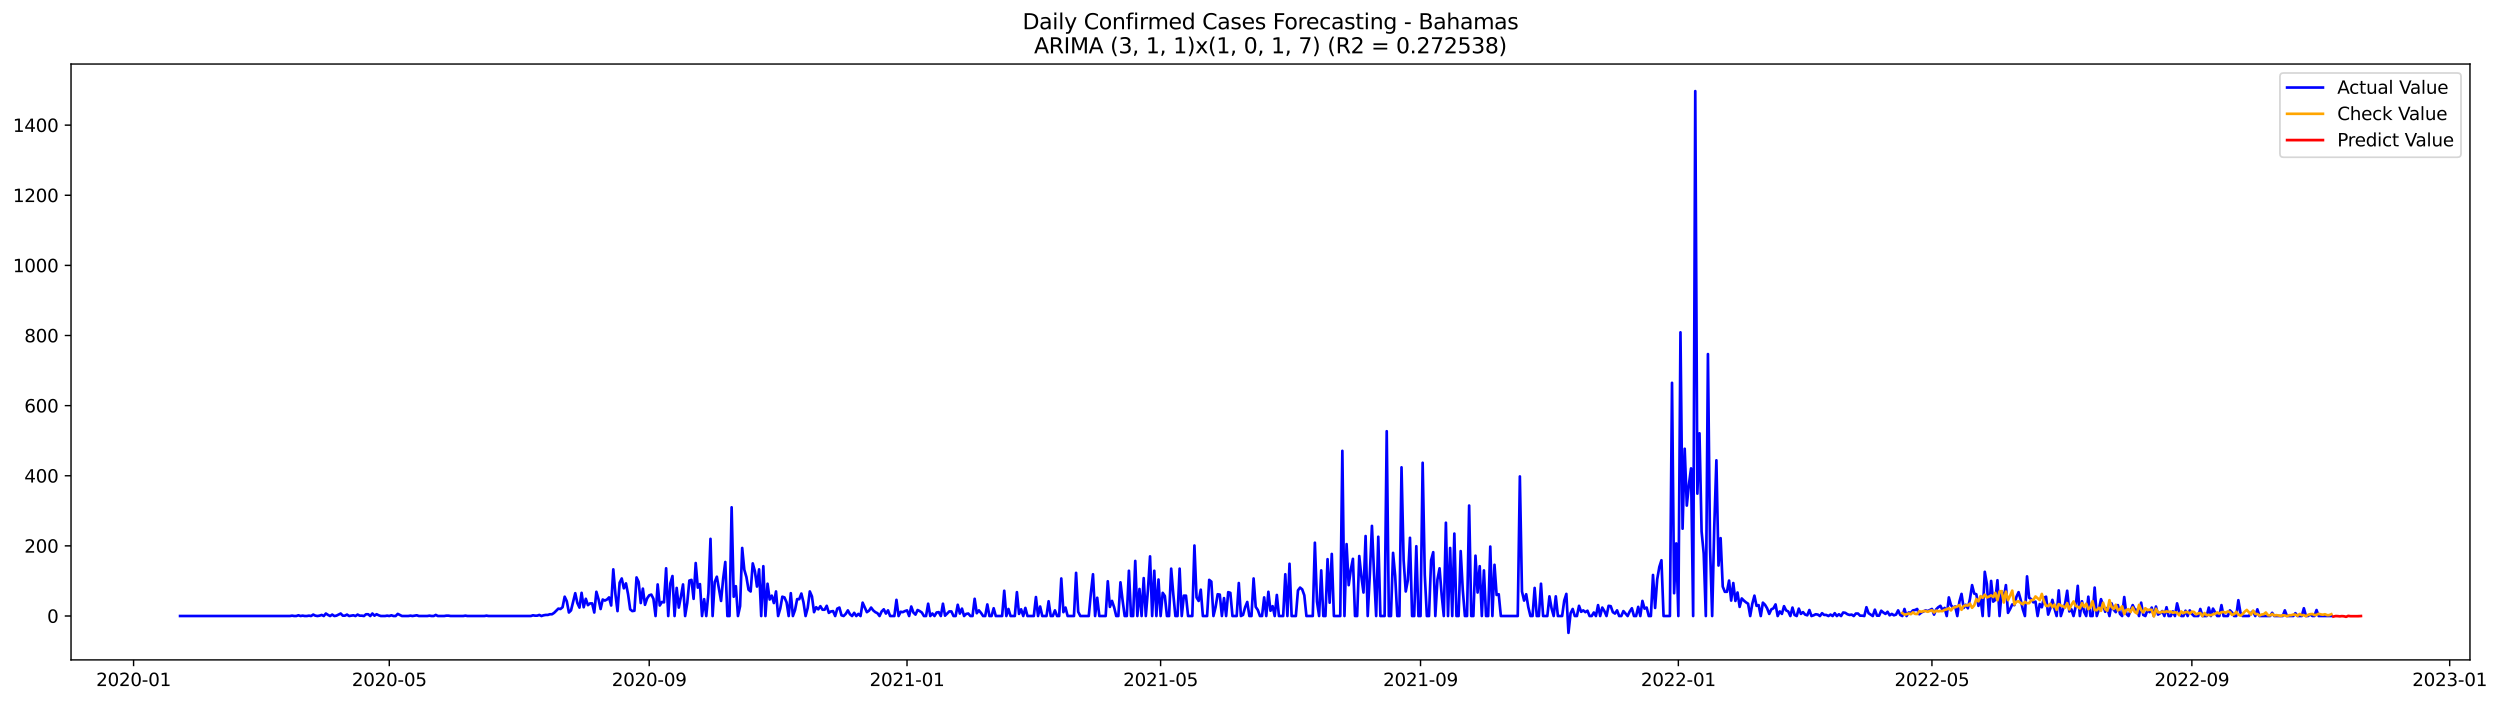 <?xml version="1.0" encoding="utf-8" standalone="no"?>
<!DOCTYPE svg PUBLIC "-//W3C//DTD SVG 1.1//EN"
  "http://www.w3.org/Graphics/SVG/1.1/DTD/svg11.dtd">
<svg xmlns:xlink="http://www.w3.org/1999/xlink" width="1395.616pt" height="392.274pt" viewBox="0 0 1395.616 392.274" xmlns="http://www.w3.org/2000/svg" version="1.1">
 <defs>
  <style type="text/css">*{stroke-linejoin: round; stroke-linecap: butt}</style>
 </defs>
 <g id="figure_1">
  <g id="patch_1">
   <path d="M 0 392.274 
L 1395.616 392.274 
L 1395.616 0 
L 0 0 
z
" style="fill: #ffffff"/>
  </g>
  <g id="axes_1">
   <g id="patch_2">
    <path d="M 39.65 368.396 
L 1378.85 368.396 
L 1378.85 35.755 
L 39.65 35.755 
z
" style="fill: #ffffff"/>
   </g>
   <g id="matplotlib.axis_1">
    <g id="xtick_1">
     <g id="line2d_1">
      <defs>
       <path id="m3cc4a18b80" d="M 0 0 
L 0 3.5 
" style="stroke: #000000; stroke-width: 0.8"/>
      </defs>
      <g>
       <use xlink:href="#m3cc4a18b80" x="74.569" y="368.396" style="stroke: #000000; stroke-width: 0.8"/>
      </g>
     </g>
     <g id="text_1">
      <!-- 2020-01 -->
      <g transform="translate(53.678 382.994)scale(0.1 -0.1)">
       <defs>
        <path id="DejaVuSans-32" d="M 1228 531 
L 3431 531 
L 3431 0 
L 469 0 
L 469 531 
Q 828 903 1448 1529 
Q 2069 2156 2228 2338 
Q 2531 2678 2651 2914 
Q 2772 3150 2772 3378 
Q 2772 3750 2511 3984 
Q 2250 4219 1831 4219 
Q 1534 4219 1204 4116 
Q 875 4013 500 3803 
L 500 4441 
Q 881 4594 1212 4672 
Q 1544 4750 1819 4750 
Q 2544 4750 2975 4387 
Q 3406 4025 3406 3419 
Q 3406 3131 3298 2873 
Q 3191 2616 2906 2266 
Q 2828 2175 2409 1742 
Q 1991 1309 1228 531 
z
" transform="scale(0.016)"/>
        <path id="DejaVuSans-30" d="M 2034 4250 
Q 1547 4250 1301 3770 
Q 1056 3291 1056 2328 
Q 1056 1369 1301 889 
Q 1547 409 2034 409 
Q 2525 409 2770 889 
Q 3016 1369 3016 2328 
Q 3016 3291 2770 3770 
Q 2525 4250 2034 4250 
z
M 2034 4750 
Q 2819 4750 3233 4129 
Q 3647 3509 3647 2328 
Q 3647 1150 3233 529 
Q 2819 -91 2034 -91 
Q 1250 -91 836 529 
Q 422 1150 422 2328 
Q 422 3509 836 4129 
Q 1250 4750 2034 4750 
z
" transform="scale(0.016)"/>
        <path id="DejaVuSans-2d" d="M 313 2009 
L 1997 2009 
L 1997 1497 
L 313 1497 
L 313 2009 
z
" transform="scale(0.016)"/>
        <path id="DejaVuSans-31" d="M 794 531 
L 1825 531 
L 1825 4091 
L 703 3866 
L 703 4441 
L 1819 4666 
L 2450 4666 
L 2450 531 
L 3481 531 
L 3481 0 
L 794 0 
L 794 531 
z
" transform="scale(0.016)"/>
       </defs>
       <use xlink:href="#DejaVuSans-32"/>
       <use xlink:href="#DejaVuSans-30" x="63.623"/>
       <use xlink:href="#DejaVuSans-32" x="127.246"/>
       <use xlink:href="#DejaVuSans-30" x="190.869"/>
       <use xlink:href="#DejaVuSans-2d" x="254.492"/>
       <use xlink:href="#DejaVuSans-30" x="290.576"/>
       <use xlink:href="#DejaVuSans-31" x="354.199"/>
      </g>
     </g>
    </g>
    <g id="xtick_2">
     <g id="line2d_2">
      <g>
       <use xlink:href="#m3cc4a18b80" x="217.313" y="368.396" style="stroke: #000000; stroke-width: 0.8"/>
      </g>
     </g>
     <g id="text_2">
      <!-- 2020-05 -->
      <g transform="translate(196.422 382.994)scale(0.1 -0.1)">
       <defs>
        <path id="DejaVuSans-35" d="M 691 4666 
L 3169 4666 
L 3169 4134 
L 1269 4134 
L 1269 2991 
Q 1406 3038 1543 3061 
Q 1681 3084 1819 3084 
Q 2600 3084 3056 2656 
Q 3513 2228 3513 1497 
Q 3513 744 3044 326 
Q 2575 -91 1722 -91 
Q 1428 -91 1123 -41 
Q 819 9 494 109 
L 494 744 
Q 775 591 1075 516 
Q 1375 441 1709 441 
Q 2250 441 2565 725 
Q 2881 1009 2881 1497 
Q 2881 1984 2565 2268 
Q 2250 2553 1709 2553 
Q 1456 2553 1204 2497 
Q 953 2441 691 2322 
L 691 4666 
z
" transform="scale(0.016)"/>
       </defs>
       <use xlink:href="#DejaVuSans-32"/>
       <use xlink:href="#DejaVuSans-30" x="63.623"/>
       <use xlink:href="#DejaVuSans-32" x="127.246"/>
       <use xlink:href="#DejaVuSans-30" x="190.869"/>
       <use xlink:href="#DejaVuSans-2d" x="254.492"/>
       <use xlink:href="#DejaVuSans-30" x="290.576"/>
       <use xlink:href="#DejaVuSans-35" x="354.199"/>
      </g>
     </g>
    </g>
    <g id="xtick_3">
     <g id="line2d_3">
      <g>
       <use xlink:href="#m3cc4a18b80" x="362.417" y="368.396" style="stroke: #000000; stroke-width: 0.8"/>
      </g>
     </g>
     <g id="text_3">
      <!-- 2020-09 -->
      <g transform="translate(341.526 382.994)scale(0.1 -0.1)">
       <defs>
        <path id="DejaVuSans-39" d="M 703 97 
L 703 672 
Q 941 559 1184 500 
Q 1428 441 1663 441 
Q 2288 441 2617 861 
Q 2947 1281 2994 2138 
Q 2813 1869 2534 1725 
Q 2256 1581 1919 1581 
Q 1219 1581 811 2004 
Q 403 2428 403 3163 
Q 403 3881 828 4315 
Q 1253 4750 1959 4750 
Q 2769 4750 3195 4129 
Q 3622 3509 3622 2328 
Q 3622 1225 3098 567 
Q 2575 -91 1691 -91 
Q 1453 -91 1209 -44 
Q 966 3 703 97 
z
M 1959 2075 
Q 2384 2075 2632 2365 
Q 2881 2656 2881 3163 
Q 2881 3666 2632 3958 
Q 2384 4250 1959 4250 
Q 1534 4250 1286 3958 
Q 1038 3666 1038 3163 
Q 1038 2656 1286 2365 
Q 1534 2075 1959 2075 
z
" transform="scale(0.016)"/>
       </defs>
       <use xlink:href="#DejaVuSans-32"/>
       <use xlink:href="#DejaVuSans-30" x="63.623"/>
       <use xlink:href="#DejaVuSans-32" x="127.246"/>
       <use xlink:href="#DejaVuSans-30" x="190.869"/>
       <use xlink:href="#DejaVuSans-2d" x="254.492"/>
       <use xlink:href="#DejaVuSans-30" x="290.576"/>
       <use xlink:href="#DejaVuSans-39" x="354.199"/>
      </g>
     </g>
    </g>
    <g id="xtick_4">
     <g id="line2d_4">
      <g>
       <use xlink:href="#m3cc4a18b80" x="506.341" y="368.396" style="stroke: #000000; stroke-width: 0.8"/>
      </g>
     </g>
     <g id="text_4">
      <!-- 2021-01 -->
      <g transform="translate(485.45 382.994)scale(0.1 -0.1)">
       <use xlink:href="#DejaVuSans-32"/>
       <use xlink:href="#DejaVuSans-30" x="63.623"/>
       <use xlink:href="#DejaVuSans-32" x="127.246"/>
       <use xlink:href="#DejaVuSans-31" x="190.869"/>
       <use xlink:href="#DejaVuSans-2d" x="254.492"/>
       <use xlink:href="#DejaVuSans-30" x="290.576"/>
       <use xlink:href="#DejaVuSans-31" x="354.199"/>
      </g>
     </g>
    </g>
    <g id="xtick_5">
     <g id="line2d_5">
      <g>
       <use xlink:href="#m3cc4a18b80" x="647.905" y="368.396" style="stroke: #000000; stroke-width: 0.8"/>
      </g>
     </g>
     <g id="text_5">
      <!-- 2021-05 -->
      <g transform="translate(627.014 382.994)scale(0.1 -0.1)">
       <use xlink:href="#DejaVuSans-32"/>
       <use xlink:href="#DejaVuSans-30" x="63.623"/>
       <use xlink:href="#DejaVuSans-32" x="127.246"/>
       <use xlink:href="#DejaVuSans-31" x="190.869"/>
       <use xlink:href="#DejaVuSans-2d" x="254.492"/>
       <use xlink:href="#DejaVuSans-30" x="290.576"/>
       <use xlink:href="#DejaVuSans-35" x="354.199"/>
      </g>
     </g>
    </g>
    <g id="xtick_6">
     <g id="line2d_6">
      <g>
       <use xlink:href="#m3cc4a18b80" x="793.009" y="368.396" style="stroke: #000000; stroke-width: 0.8"/>
      </g>
     </g>
     <g id="text_6">
      <!-- 2021-09 -->
      <g transform="translate(772.118 382.994)scale(0.1 -0.1)">
       <use xlink:href="#DejaVuSans-32"/>
       <use xlink:href="#DejaVuSans-30" x="63.623"/>
       <use xlink:href="#DejaVuSans-32" x="127.246"/>
       <use xlink:href="#DejaVuSans-31" x="190.869"/>
       <use xlink:href="#DejaVuSans-2d" x="254.492"/>
       <use xlink:href="#DejaVuSans-30" x="290.576"/>
       <use xlink:href="#DejaVuSans-39" x="354.199"/>
      </g>
     </g>
    </g>
    <g id="xtick_7">
     <g id="line2d_7">
      <g>
       <use xlink:href="#m3cc4a18b80" x="936.933" y="368.396" style="stroke: #000000; stroke-width: 0.8"/>
      </g>
     </g>
     <g id="text_7">
      <!-- 2022-01 -->
      <g transform="translate(916.041 382.994)scale(0.1 -0.1)">
       <use xlink:href="#DejaVuSans-32"/>
       <use xlink:href="#DejaVuSans-30" x="63.623"/>
       <use xlink:href="#DejaVuSans-32" x="127.246"/>
       <use xlink:href="#DejaVuSans-32" x="190.869"/>
       <use xlink:href="#DejaVuSans-2d" x="254.492"/>
       <use xlink:href="#DejaVuSans-30" x="290.576"/>
       <use xlink:href="#DejaVuSans-31" x="354.199"/>
      </g>
     </g>
    </g>
    <g id="xtick_8">
     <g id="line2d_8">
      <g>
       <use xlink:href="#m3cc4a18b80" x="1078.497" y="368.396" style="stroke: #000000; stroke-width: 0.8"/>
      </g>
     </g>
     <g id="text_8">
      <!-- 2022-05 -->
      <g transform="translate(1057.606 382.994)scale(0.1 -0.1)">
       <use xlink:href="#DejaVuSans-32"/>
       <use xlink:href="#DejaVuSans-30" x="63.623"/>
       <use xlink:href="#DejaVuSans-32" x="127.246"/>
       <use xlink:href="#DejaVuSans-32" x="190.869"/>
       <use xlink:href="#DejaVuSans-2d" x="254.492"/>
       <use xlink:href="#DejaVuSans-30" x="290.576"/>
       <use xlink:href="#DejaVuSans-35" x="354.199"/>
      </g>
     </g>
    </g>
    <g id="xtick_9">
     <g id="line2d_9">
      <g>
       <use xlink:href="#m3cc4a18b80" x="1223.601" y="368.396" style="stroke: #000000; stroke-width: 0.8"/>
      </g>
     </g>
     <g id="text_9">
      <!-- 2022-09 -->
      <g transform="translate(1202.71 382.994)scale(0.1 -0.1)">
       <use xlink:href="#DejaVuSans-32"/>
       <use xlink:href="#DejaVuSans-30" x="63.623"/>
       <use xlink:href="#DejaVuSans-32" x="127.246"/>
       <use xlink:href="#DejaVuSans-32" x="190.869"/>
       <use xlink:href="#DejaVuSans-2d" x="254.492"/>
       <use xlink:href="#DejaVuSans-30" x="290.576"/>
       <use xlink:href="#DejaVuSans-39" x="354.199"/>
      </g>
     </g>
    </g>
    <g id="xtick_10">
     <g id="line2d_10">
      <g>
       <use xlink:href="#m3cc4a18b80" x="1367.525" y="368.396" style="stroke: #000000; stroke-width: 0.8"/>
      </g>
     </g>
     <g id="text_10">
      <!-- 2023-01 -->
      <g transform="translate(1346.633 382.994)scale(0.1 -0.1)">
       <defs>
        <path id="DejaVuSans-33" d="M 2597 2516 
Q 3050 2419 3304 2112 
Q 3559 1806 3559 1356 
Q 3559 666 3084 287 
Q 2609 -91 1734 -91 
Q 1441 -91 1130 -33 
Q 819 25 488 141 
L 488 750 
Q 750 597 1062 519 
Q 1375 441 1716 441 
Q 2309 441 2620 675 
Q 2931 909 2931 1356 
Q 2931 1769 2642 2001 
Q 2353 2234 1838 2234 
L 1294 2234 
L 1294 2753 
L 1863 2753 
Q 2328 2753 2575 2939 
Q 2822 3125 2822 3475 
Q 2822 3834 2567 4026 
Q 2313 4219 1838 4219 
Q 1578 4219 1281 4162 
Q 984 4106 628 3988 
L 628 4550 
Q 988 4650 1302 4700 
Q 1616 4750 1894 4750 
Q 2613 4750 3031 4423 
Q 3450 4097 3450 3541 
Q 3450 3153 3228 2886 
Q 3006 2619 2597 2516 
z
" transform="scale(0.016)"/>
       </defs>
       <use xlink:href="#DejaVuSans-32"/>
       <use xlink:href="#DejaVuSans-30" x="63.623"/>
       <use xlink:href="#DejaVuSans-32" x="127.246"/>
       <use xlink:href="#DejaVuSans-33" x="190.869"/>
       <use xlink:href="#DejaVuSans-2d" x="254.492"/>
       <use xlink:href="#DejaVuSans-30" x="290.576"/>
       <use xlink:href="#DejaVuSans-31" x="354.199"/>
      </g>
     </g>
    </g>
   </g>
   <g id="matplotlib.axis_2">
    <g id="ytick_1">
     <g id="line2d_11">
      <defs>
       <path id="mef0e8f90e6" d="M 0 0 
L -3.5 0 
" style="stroke: #000000; stroke-width: 0.8"/>
      </defs>
      <g>
       <use xlink:href="#mef0e8f90e6" x="39.65" y="343.881" style="stroke: #000000; stroke-width: 0.8"/>
      </g>
     </g>
     <g id="text_11">
      <!-- 0 -->
      <g transform="translate(26.288 347.68)scale(0.1 -0.1)">
       <use xlink:href="#DejaVuSans-30"/>
      </g>
     </g>
    </g>
    <g id="ytick_2">
     <g id="line2d_12">
      <g>
       <use xlink:href="#mef0e8f90e6" x="39.65" y="304.735" style="stroke: #000000; stroke-width: 0.8"/>
      </g>
     </g>
     <g id="text_12">
      <!-- 200 -->
      <g transform="translate(13.562 308.534)scale(0.1 -0.1)">
       <use xlink:href="#DejaVuSans-32"/>
       <use xlink:href="#DejaVuSans-30" x="63.623"/>
       <use xlink:href="#DejaVuSans-30" x="127.246"/>
      </g>
     </g>
    </g>
    <g id="ytick_3">
     <g id="line2d_13">
      <g>
       <use xlink:href="#mef0e8f90e6" x="39.65" y="265.589" style="stroke: #000000; stroke-width: 0.8"/>
      </g>
     </g>
     <g id="text_13">
      <!-- 400 -->
      <g transform="translate(13.562 269.389)scale(0.1 -0.1)">
       <defs>
        <path id="DejaVuSans-34" d="M 2419 4116 
L 825 1625 
L 2419 1625 
L 2419 4116 
z
M 2253 4666 
L 3047 4666 
L 3047 1625 
L 3713 1625 
L 3713 1100 
L 3047 1100 
L 3047 0 
L 2419 0 
L 2419 1100 
L 313 1100 
L 313 1709 
L 2253 4666 
z
" transform="scale(0.016)"/>
       </defs>
       <use xlink:href="#DejaVuSans-34"/>
       <use xlink:href="#DejaVuSans-30" x="63.623"/>
       <use xlink:href="#DejaVuSans-30" x="127.246"/>
      </g>
     </g>
    </g>
    <g id="ytick_4">
     <g id="line2d_14">
      <g>
       <use xlink:href="#mef0e8f90e6" x="39.65" y="226.444" style="stroke: #000000; stroke-width: 0.8"/>
      </g>
     </g>
     <g id="text_14">
      <!-- 600 -->
      <g transform="translate(13.562 230.243)scale(0.1 -0.1)">
       <defs>
        <path id="DejaVuSans-36" d="M 2113 2584 
Q 1688 2584 1439 2293 
Q 1191 2003 1191 1497 
Q 1191 994 1439 701 
Q 1688 409 2113 409 
Q 2538 409 2786 701 
Q 3034 994 3034 1497 
Q 3034 2003 2786 2293 
Q 2538 2584 2113 2584 
z
M 3366 4563 
L 3366 3988 
Q 3128 4100 2886 4159 
Q 2644 4219 2406 4219 
Q 1781 4219 1451 3797 
Q 1122 3375 1075 2522 
Q 1259 2794 1537 2939 
Q 1816 3084 2150 3084 
Q 2853 3084 3261 2657 
Q 3669 2231 3669 1497 
Q 3669 778 3244 343 
Q 2819 -91 2113 -91 
Q 1303 -91 875 529 
Q 447 1150 447 2328 
Q 447 3434 972 4092 
Q 1497 4750 2381 4750 
Q 2619 4750 2861 4703 
Q 3103 4656 3366 4563 
z
" transform="scale(0.016)"/>
       </defs>
       <use xlink:href="#DejaVuSans-36"/>
       <use xlink:href="#DejaVuSans-30" x="63.623"/>
       <use xlink:href="#DejaVuSans-30" x="127.246"/>
      </g>
     </g>
    </g>
    <g id="ytick_5">
     <g id="line2d_15">
      <g>
       <use xlink:href="#mef0e8f90e6" x="39.65" y="187.298" style="stroke: #000000; stroke-width: 0.8"/>
      </g>
     </g>
     <g id="text_15">
      <!-- 800 -->
      <g transform="translate(13.562 191.097)scale(0.1 -0.1)">
       <defs>
        <path id="DejaVuSans-38" d="M 2034 2216 
Q 1584 2216 1326 1975 
Q 1069 1734 1069 1313 
Q 1069 891 1326 650 
Q 1584 409 2034 409 
Q 2484 409 2743 651 
Q 3003 894 3003 1313 
Q 3003 1734 2745 1975 
Q 2488 2216 2034 2216 
z
M 1403 2484 
Q 997 2584 770 2862 
Q 544 3141 544 3541 
Q 544 4100 942 4425 
Q 1341 4750 2034 4750 
Q 2731 4750 3128 4425 
Q 3525 4100 3525 3541 
Q 3525 3141 3298 2862 
Q 3072 2584 2669 2484 
Q 3125 2378 3379 2068 
Q 3634 1759 3634 1313 
Q 3634 634 3220 271 
Q 2806 -91 2034 -91 
Q 1263 -91 848 271 
Q 434 634 434 1313 
Q 434 1759 690 2068 
Q 947 2378 1403 2484 
z
M 1172 3481 
Q 1172 3119 1398 2916 
Q 1625 2713 2034 2713 
Q 2441 2713 2670 2916 
Q 2900 3119 2900 3481 
Q 2900 3844 2670 4047 
Q 2441 4250 2034 4250 
Q 1625 4250 1398 4047 
Q 1172 3844 1172 3481 
z
" transform="scale(0.016)"/>
       </defs>
       <use xlink:href="#DejaVuSans-38"/>
       <use xlink:href="#DejaVuSans-30" x="63.623"/>
       <use xlink:href="#DejaVuSans-30" x="127.246"/>
      </g>
     </g>
    </g>
    <g id="ytick_6">
     <g id="line2d_16">
      <g>
       <use xlink:href="#mef0e8f90e6" x="39.65" y="148.152" style="stroke: #000000; stroke-width: 0.8"/>
      </g>
     </g>
     <g id="text_16">
      <!-- 1000 -->
      <g transform="translate(7.2 151.952)scale(0.1 -0.1)">
       <use xlink:href="#DejaVuSans-31"/>
       <use xlink:href="#DejaVuSans-30" x="63.623"/>
       <use xlink:href="#DejaVuSans-30" x="127.246"/>
       <use xlink:href="#DejaVuSans-30" x="190.869"/>
      </g>
     </g>
    </g>
    <g id="ytick_7">
     <g id="line2d_17">
      <g>
       <use xlink:href="#mef0e8f90e6" x="39.65" y="109.007" style="stroke: #000000; stroke-width: 0.8"/>
      </g>
     </g>
     <g id="text_17">
      <!-- 1200 -->
      <g transform="translate(7.2 112.806)scale(0.1 -0.1)">
       <use xlink:href="#DejaVuSans-31"/>
       <use xlink:href="#DejaVuSans-32" x="63.623"/>
       <use xlink:href="#DejaVuSans-30" x="127.246"/>
       <use xlink:href="#DejaVuSans-30" x="190.869"/>
      </g>
     </g>
    </g>
    <g id="ytick_8">
     <g id="line2d_18">
      <g>
       <use xlink:href="#mef0e8f90e6" x="39.65" y="69.861" style="stroke: #000000; stroke-width: 0.8"/>
      </g>
     </g>
     <g id="text_18">
      <!-- 1400 -->
      <g transform="translate(7.2 73.66)scale(0.1 -0.1)">
       <use xlink:href="#DejaVuSans-31"/>
       <use xlink:href="#DejaVuSans-34" x="63.623"/>
       <use xlink:href="#DejaVuSans-30" x="127.246"/>
       <use xlink:href="#DejaVuSans-30" x="190.869"/>
      </g>
     </g>
    </g>
   </g>
   <g id="line2d_19">
    <path d="M 100.523 343.881 
L 161.867 343.881 
L 163.047 343.685 
L 164.227 343.881 
L 165.406 343.881 
L 166.586 343.489 
L 167.766 343.881 
L 168.946 343.685 
L 170.125 343.881 
L 171.305 343.881 
L 172.485 343.685 
L 173.664 343.881 
L 174.844 343.098 
L 176.024 343.685 
L 177.203 343.881 
L 178.383 343.685 
L 179.563 343.293 
L 180.743 343.881 
L 181.922 342.51 
L 183.102 343.293 
L 184.282 343.881 
L 185.461 343.098 
L 186.641 343.881 
L 187.821 343.685 
L 190.18 342.51 
L 191.36 343.685 
L 192.54 343.685 
L 193.719 343.098 
L 194.899 343.881 
L 197.258 343.489 
L 198.438 343.881 
L 199.618 343.098 
L 200.798 343.685 
L 201.977 343.685 
L 203.157 343.881 
L 204.337 342.902 
L 205.516 342.902 
L 206.696 343.881 
L 207.876 342.51 
L 209.055 343.685 
L 210.235 342.902 
L 211.415 343.489 
L 212.595 343.881 
L 214.954 343.881 
L 216.134 343.685 
L 217.313 343.881 
L 218.493 343.489 
L 219.673 343.881 
L 220.853 343.881 
L 222.032 342.706 
L 224.392 343.881 
L 227.931 343.881 
L 229.11 343.685 
L 230.29 343.881 
L 232.65 343.489 
L 233.829 343.881 
L 238.548 343.881 
L 239.728 343.685 
L 240.908 343.881 
L 242.087 343.881 
L 243.267 343.293 
L 244.447 343.881 
L 247.986 343.881 
L 249.165 343.685 
L 250.345 343.685 
L 251.525 343.881 
L 258.603 343.881 
L 259.783 343.685 
L 260.962 343.881 
L 270.4 343.881 
L 271.58 343.685 
L 272.76 343.881 
L 296.354 343.881 
L 297.533 343.489 
L 298.713 343.685 
L 299.893 343.685 
L 301.072 343.293 
L 302.252 343.881 
L 303.432 343.489 
L 304.612 343.293 
L 305.791 343.293 
L 306.971 342.902 
L 308.151 342.902 
L 309.33 342.119 
L 311.69 339.77 
L 312.869 339.966 
L 314.049 338.987 
L 315.229 333.115 
L 316.409 335.66 
L 317.588 341.923 
L 318.768 340.749 
L 321.127 331.158 
L 322.307 336.639 
L 323.487 339.183 
L 324.666 330.962 
L 325.846 338.987 
L 327.026 334.29 
L 328.206 337.813 
L 329.385 336.834 
L 330.565 336.834 
L 331.745 341.923 
L 332.924 330.375 
L 334.104 334.486 
L 335.284 339.966 
L 336.464 334.681 
L 337.643 335.269 
L 338.823 334.681 
L 340.003 333.507 
L 341.182 338.009 
L 342.362 317.849 
L 343.542 331.55 
L 344.721 341.14 
L 345.901 325.286 
L 347.081 322.938 
L 348.261 328.418 
L 349.44 325.678 
L 350.62 331.745 
L 351.8 340.162 
L 352.979 341.14 
L 354.159 340.945 
L 355.339 322.35 
L 356.518 324.895 
L 357.698 336.639 
L 358.878 328.614 
L 360.058 337.617 
L 361.237 334.094 
L 362.417 332.333 
L 363.597 331.941 
L 364.776 334.29 
L 365.956 343.881 
L 367.136 326.265 
L 368.316 338.009 
L 369.495 336.051 
L 370.675 336.247 
L 371.855 317.262 
L 373.034 343.881 
L 374.214 325.678 
L 375.394 321.568 
L 376.573 343.881 
L 377.753 328.222 
L 378.933 339.183 
L 380.113 333.115 
L 381.292 326.265 
L 382.472 343.881 
L 383.652 336.639 
L 384.831 324.112 
L 386.011 323.721 
L 387.191 334.29 
L 388.371 314.326 
L 389.55 328.027 
L 390.73 326.069 
L 391.91 343.881 
L 393.089 334.486 
L 394.269 343.881 
L 395.449 331.158 
L 396.628 300.82 
L 397.808 343.881 
L 398.988 324.895 
L 400.168 321.959 
L 402.527 335.464 
L 403.707 322.938 
L 404.886 313.738 
L 406.066 343.881 
L 407.246 343.881 
L 408.425 283.205 
L 409.605 333.115 
L 410.785 327.244 
L 411.965 343.881 
L 413.144 338.4 
L 414.324 305.909 
L 415.504 318.044 
L 416.683 322.155 
L 417.863 329.201 
L 419.043 330.18 
L 420.223 314.521 
L 421.402 318.827 
L 422.582 327.439 
L 423.762 317.849 
L 424.941 343.881 
L 426.121 316.087 
L 427.301 343.881 
L 428.48 325.874 
L 429.66 334.681 
L 430.84 332.528 
L 432.02 336.639 
L 433.199 330.18 
L 434.379 343.881 
L 435.559 339.77 
L 436.738 333.115 
L 437.918 333.507 
L 439.098 336.247 
L 440.277 343.881 
L 441.457 331.158 
L 442.637 343.881 
L 443.817 340.553 
L 444.996 334.486 
L 446.176 334.486 
L 447.356 331.354 
L 448.535 336.247 
L 449.715 343.881 
L 450.895 339.379 
L 452.075 330.18 
L 453.254 332.92 
L 454.434 341.728 
L 455.614 338.987 
L 456.793 340.162 
L 457.973 338.4 
L 459.153 340.357 
L 460.332 340.357 
L 461.512 338.204 
L 462.692 342.119 
L 463.872 341.336 
L 465.051 341.14 
L 466.231 343.881 
L 467.411 339.77 
L 468.59 339.183 
L 469.77 343.489 
L 470.95 343.881 
L 472.129 342.706 
L 473.309 340.749 
L 474.489 342.902 
L 475.669 343.881 
L 476.848 342.119 
L 478.028 343.881 
L 479.208 342.706 
L 480.387 343.881 
L 481.567 336.443 
L 483.927 341.728 
L 485.106 340.945 
L 486.286 339.183 
L 487.466 340.749 
L 488.645 341.728 
L 489.825 342.315 
L 491.005 343.881 
L 492.184 341.336 
L 493.364 340.162 
L 494.544 342.51 
L 495.724 340.749 
L 496.903 343.881 
L 499.263 343.881 
L 500.442 334.877 
L 501.622 343.881 
L 502.802 341.532 
L 503.982 341.728 
L 505.161 341.14 
L 506.341 340.749 
L 507.521 343.881 
L 508.7 338.596 
L 509.88 341.923 
L 511.06 343.098 
L 512.239 340.553 
L 513.419 341.14 
L 514.599 341.923 
L 515.779 343.881 
L 516.958 343.881 
L 518.138 337.03 
L 519.318 343.881 
L 520.497 342.51 
L 521.677 343.881 
L 522.857 341.923 
L 524.036 341.728 
L 525.216 343.881 
L 526.396 337.03 
L 527.576 343.685 
L 529.935 341.336 
L 531.115 341.336 
L 532.294 343.881 
L 533.474 343.881 
L 534.654 337.617 
L 535.834 342.51 
L 537.013 339.77 
L 538.193 343.881 
L 539.373 342.706 
L 540.552 342.51 
L 541.732 343.881 
L 542.912 343.881 
L 544.091 334.29 
L 545.271 342.315 
L 546.451 340.749 
L 547.631 342.119 
L 548.81 343.881 
L 549.99 343.881 
L 551.17 337.422 
L 552.349 343.881 
L 553.529 343.881 
L 554.709 339.575 
L 555.888 343.881 
L 559.428 343.881 
L 560.607 329.788 
L 561.787 343.881 
L 562.967 339.966 
L 564.146 343.881 
L 566.506 343.881 
L 567.686 330.571 
L 568.865 342.706 
L 570.045 340.162 
L 571.225 343.881 
L 572.404 339.379 
L 573.584 343.881 
L 577.123 343.881 
L 578.303 333.311 
L 579.483 343.881 
L 580.662 338.596 
L 581.842 343.881 
L 584.201 343.881 
L 585.381 335.66 
L 586.561 343.881 
L 587.74 343.881 
L 588.92 340.749 
L 590.1 343.881 
L 591.28 343.881 
L 592.459 322.938 
L 593.639 341.728 
L 594.819 339.183 
L 595.998 343.881 
L 599.538 343.881 
L 600.717 319.806 
L 601.897 341.532 
L 603.077 343.881 
L 607.795 343.881 
L 608.975 331.158 
L 610.155 320.589 
L 611.335 343.881 
L 612.514 333.703 
L 613.694 343.881 
L 617.233 343.881 
L 618.413 324.503 
L 619.592 338.792 
L 620.772 335.464 
L 621.952 338.987 
L 623.132 343.881 
L 624.311 343.881 
L 625.491 325.091 
L 626.671 335.073 
L 627.85 343.881 
L 629.03 343.881 
L 630.21 318.632 
L 631.39 343.881 
L 632.569 343.881 
L 633.749 313.151 
L 634.929 343.881 
L 636.108 328.809 
L 637.288 343.881 
L 638.468 322.742 
L 639.647 343.881 
L 640.827 329.397 
L 642.007 310.607 
L 643.187 343.881 
L 644.366 318.632 
L 645.546 343.881 
L 646.726 323.525 
L 647.905 343.881 
L 649.085 330.962 
L 650.265 332.724 
L 651.445 343.881 
L 652.624 343.881 
L 653.804 317.457 
L 654.984 331.745 
L 656.163 343.881 
L 657.343 343.881 
L 658.523 317.457 
L 659.702 343.881 
L 660.882 332.528 
L 662.062 332.528 
L 663.242 343.881 
L 665.601 343.881 
L 666.781 304.539 
L 667.96 333.507 
L 669.14 335.464 
L 670.32 329.201 
L 671.499 343.881 
L 673.859 343.881 
L 675.039 323.721 
L 676.218 324.699 
L 677.398 343.881 
L 678.578 338.987 
L 679.757 331.745 
L 680.937 331.941 
L 682.117 343.881 
L 683.297 333.898 
L 684.476 343.881 
L 685.656 330.571 
L 686.836 330.962 
L 688.015 343.881 
L 690.375 343.881 
L 691.554 325.482 
L 692.734 343.881 
L 693.914 343.293 
L 695.094 338.987 
L 696.273 336.051 
L 697.453 343.881 
L 698.633 343.881 
L 699.812 322.938 
L 700.992 338.792 
L 702.172 340.553 
L 703.351 343.881 
L 704.531 343.881 
L 705.711 333.507 
L 706.891 343.881 
L 708.07 330.375 
L 709.25 340.945 
L 710.43 338.4 
L 711.609 343.881 
L 712.789 332.137 
L 713.969 343.881 
L 716.328 343.881 
L 717.508 320.589 
L 718.688 343.881 
L 719.867 314.717 
L 721.047 343.881 
L 723.406 343.881 
L 724.586 329.592 
L 725.766 328.027 
L 726.946 329.005 
L 728.125 332.333 
L 729.305 343.881 
L 732.844 343.881 
L 734.024 302.973 
L 735.203 335.856 
L 736.383 343.881 
L 737.563 318.436 
L 738.743 343.881 
L 739.922 343.881 
L 741.102 312.173 
L 742.282 336.443 
L 743.461 309.237 
L 744.641 343.881 
L 748.18 343.881 
L 749.36 251.693 
L 750.54 343.881 
L 751.719 303.756 
L 752.899 326.656 
L 754.079 318.044 
L 755.258 311.977 
L 756.438 343.881 
L 757.618 343.881 
L 758.798 310.411 
L 759.977 321.763 
L 761.157 330.767 
L 762.337 299.255 
L 763.516 343.881 
L 764.696 320.785 
L 765.876 293.578 
L 767.055 320.197 
L 768.235 343.881 
L 769.415 299.646 
L 770.595 343.881 
L 772.954 343.881 
L 774.134 240.732 
L 775.313 343.881 
L 776.493 343.881 
L 777.673 308.649 
L 778.853 321.568 
L 780.032 343.881 
L 781.212 343.881 
L 782.392 260.892 
L 783.571 312.76 
L 784.751 330.18 
L 785.931 323.916 
L 787.11 300.233 
L 788.29 343.881 
L 789.47 343.881 
L 790.65 304.931 
L 791.829 343.881 
L 793.009 343.881 
L 794.189 258.347 
L 795.368 320.785 
L 796.548 343.881 
L 797.728 343.881 
L 798.908 312.76 
L 800.087 308.258 
L 801.267 343.881 
L 802.447 323.525 
L 803.626 317.262 
L 804.806 332.137 
L 805.986 343.881 
L 807.165 291.817 
L 808.345 343.881 
L 809.525 305.909 
L 810.705 343.881 
L 811.884 297.884 
L 813.064 343.881 
L 814.244 343.881 
L 815.423 307.671 
L 816.603 329.592 
L 817.783 343.881 
L 818.962 343.881 
L 820.142 282.226 
L 821.322 343.881 
L 822.502 343.881 
L 823.681 310.215 
L 824.861 330.767 
L 826.041 316.087 
L 827.22 343.881 
L 828.4 318.436 
L 829.58 343.881 
L 830.76 343.881 
L 831.939 305.126 
L 833.119 343.881 
L 834.299 315.304 
L 835.478 332.137 
L 836.658 331.745 
L 837.838 343.881 
L 847.275 343.881 
L 848.455 265.981 
L 849.635 330.18 
L 850.814 335.269 
L 851.994 331.745 
L 853.174 338.987 
L 854.354 343.881 
L 855.533 343.881 
L 856.713 328.222 
L 857.893 343.881 
L 859.072 343.881 
L 860.252 325.874 
L 861.432 343.881 
L 863.791 343.881 
L 864.971 332.92 
L 866.151 339.575 
L 867.33 343.881 
L 868.51 332.92 
L 869.69 343.881 
L 872.049 343.881 
L 873.229 335.269 
L 874.409 331.55 
L 875.588 353.276 
L 876.768 342.315 
L 877.948 339.966 
L 879.127 343.881 
L 880.307 343.881 
L 881.487 338.204 
L 882.666 341.532 
L 883.846 340.749 
L 885.026 341.728 
L 886.206 340.945 
L 887.385 343.881 
L 888.565 343.881 
L 889.745 341.923 
L 890.924 343.881 
L 892.104 337.813 
L 893.284 343.881 
L 894.464 339.183 
L 895.643 341.14 
L 896.823 343.881 
L 898.003 338.204 
L 899.182 338.4 
L 900.362 341.728 
L 901.542 342.51 
L 902.721 340.749 
L 903.901 343.881 
L 905.081 343.881 
L 906.261 341.14 
L 908.62 343.881 
L 909.8 341.336 
L 910.979 339.575 
L 912.159 343.881 
L 913.339 343.881 
L 914.518 338.792 
L 915.698 343.881 
L 916.878 335.464 
L 918.058 339.77 
L 919.237 339.183 
L 920.417 343.881 
L 921.597 343.881 
L 922.776 320.98 
L 923.956 339.379 
L 925.136 323.329 
L 926.316 316.479 
L 927.495 312.76 
L 928.675 343.881 
L 932.214 343.881 
L 933.394 213.721 
L 934.573 331.158 
L 935.753 303.365 
L 936.933 343.881 
L 938.113 185.536 
L 939.292 295.144 
L 940.472 250.518 
L 941.652 282.226 
L 942.831 270.482 
L 944.011 261.479 
L 945.191 343.881 
L 946.371 50.876 
L 947.55 275.571 
L 948.73 241.906 
L 949.91 296.71 
L 951.089 309.041 
L 952.269 343.881 
L 953.449 197.672 
L 954.628 305.714 
L 955.808 343.881 
L 956.988 293.97 
L 958.168 256.977 
L 959.347 315.696 
L 960.527 300.429 
L 961.707 327.439 
L 962.886 330.375 
L 964.066 330.375 
L 965.246 324.112 
L 966.425 335.269 
L 967.605 325.482 
L 968.785 335.464 
L 969.965 330.767 
L 971.144 338.792 
L 972.324 334.094 
L 973.504 335.269 
L 974.683 336.247 
L 975.863 337.03 
L 977.043 343.881 
L 978.223 337.03 
L 979.402 332.528 
L 980.582 338.204 
L 981.762 337.813 
L 982.941 343.881 
L 984.121 336.443 
L 985.301 337.617 
L 986.48 339.575 
L 987.66 342.706 
L 988.84 340.162 
L 990.02 339.575 
L 991.199 337.422 
L 992.379 343.881 
L 993.559 341.336 
L 994.738 342.706 
L 995.918 338.4 
L 997.098 340.749 
L 998.277 341.336 
L 999.457 343.881 
L 1000.637 339.183 
L 1001.817 343.293 
L 1002.996 343.881 
L 1004.176 339.77 
L 1005.356 342.706 
L 1006.535 341.728 
L 1007.715 343.098 
L 1008.895 343.489 
L 1010.075 340.553 
L 1011.254 343.881 
L 1012.434 343.489 
L 1013.614 342.902 
L 1014.793 343.098 
L 1015.973 343.881 
L 1017.153 342.315 
L 1018.332 343.293 
L 1019.512 343.293 
L 1020.692 343.881 
L 1021.872 343.098 
L 1023.051 343.881 
L 1024.231 342.315 
L 1025.411 343.881 
L 1026.59 342.902 
L 1027.77 343.881 
L 1028.95 341.923 
L 1030.129 342.119 
L 1031.309 342.902 
L 1032.489 343.293 
L 1033.669 343.098 
L 1034.848 343.881 
L 1036.028 342.51 
L 1037.208 342.51 
L 1038.387 343.685 
L 1039.567 343.685 
L 1040.747 343.881 
L 1041.927 338.987 
L 1043.106 342.315 
L 1045.466 343.881 
L 1046.645 340.357 
L 1047.825 343.685 
L 1049.005 343.685 
L 1050.184 340.945 
L 1051.364 341.923 
L 1052.544 342.706 
L 1053.724 341.532 
L 1054.903 343.489 
L 1056.083 342.706 
L 1057.263 343.489 
L 1058.442 343.098 
L 1059.622 340.749 
L 1060.802 343.293 
L 1061.982 343.881 
L 1063.161 339.966 
L 1064.341 343.881 
L 1065.521 341.923 
L 1066.7 342.119 
L 1067.88 340.749 
L 1069.06 340.553 
L 1070.239 339.966 
L 1071.419 342.902 
L 1072.599 341.923 
L 1074.958 340.749 
L 1076.138 341.14 
L 1078.497 339.966 
L 1079.677 343.098 
L 1080.857 340.162 
L 1082.036 338.987 
L 1083.216 338.204 
L 1084.396 340.553 
L 1085.576 339.379 
L 1086.755 343.881 
L 1087.935 333.507 
L 1089.115 337.813 
L 1090.294 339.183 
L 1091.474 338.596 
L 1092.654 343.881 
L 1093.834 335.856 
L 1095.013 331.55 
L 1096.193 339.379 
L 1097.373 337.617 
L 1098.552 339.575 
L 1099.732 334.29 
L 1100.912 326.656 
L 1102.091 331.354 
L 1103.271 331.745 
L 1104.451 338.204 
L 1105.631 333.703 
L 1106.81 343.881 
L 1107.99 319.219 
L 1109.17 326.069 
L 1110.349 343.881 
L 1111.529 324.308 
L 1112.709 335.856 
L 1113.888 334.877 
L 1115.068 323.916 
L 1116.248 343.881 
L 1117.428 330.18 
L 1118.607 333.898 
L 1119.787 326.656 
L 1120.967 342.119 
L 1122.146 339.966 
L 1123.326 337.422 
L 1124.506 337.813 
L 1125.686 333.115 
L 1126.865 330.571 
L 1128.045 334.877 
L 1129.225 340.162 
L 1130.404 343.881 
L 1131.584 321.763 
L 1132.764 333.703 
L 1133.943 334.486 
L 1135.123 336.247 
L 1136.303 335.856 
L 1137.483 343.881 
L 1138.662 337.226 
L 1139.842 338.987 
L 1141.022 333.703 
L 1142.201 333.115 
L 1143.381 343.098 
L 1144.561 339.77 
L 1145.74 334.877 
L 1146.92 339.77 
L 1148.1 343.881 
L 1149.28 329.592 
L 1150.459 343.881 
L 1151.639 340.162 
L 1152.819 337.03 
L 1153.998 329.788 
L 1155.178 341.336 
L 1156.358 340.162 
L 1157.538 343.881 
L 1158.717 338.792 
L 1159.897 327.048 
L 1161.077 343.881 
L 1162.256 335.66 
L 1163.436 341.532 
L 1164.616 343.881 
L 1165.795 333.115 
L 1166.975 343.881 
L 1168.155 343.881 
L 1169.335 328.027 
L 1170.514 343.881 
L 1171.694 340.162 
L 1172.874 334.486 
L 1174.053 337.813 
L 1175.233 341.532 
L 1176.413 339.379 
L 1177.592 343.881 
L 1178.772 336.834 
L 1179.952 340.357 
L 1181.132 341.728 
L 1182.311 337.813 
L 1183.491 342.706 
L 1184.671 343.881 
L 1185.85 333.311 
L 1187.03 342.706 
L 1188.21 343.881 
L 1190.569 337.813 
L 1191.749 340.162 
L 1192.929 340.553 
L 1194.108 343.881 
L 1195.288 336.443 
L 1196.468 343.293 
L 1197.647 343.881 
L 1198.827 340.553 
L 1200.007 341.728 
L 1201.187 339.183 
L 1202.366 343.881 
L 1203.546 338.596 
L 1204.726 343.098 
L 1205.905 342.315 
L 1207.085 341.14 
L 1208.265 343.881 
L 1209.445 338.987 
L 1210.624 343.881 
L 1211.804 343.881 
L 1212.984 341.336 
L 1214.163 343.881 
L 1215.343 336.834 
L 1216.523 341.532 
L 1217.702 343.881 
L 1218.882 343.881 
L 1220.062 340.945 
L 1221.242 343.881 
L 1222.421 340.749 
L 1223.601 342.706 
L 1224.781 343.881 
L 1227.14 343.881 
L 1228.32 339.966 
L 1229.499 343.881 
L 1231.859 343.881 
L 1233.039 339.183 
L 1234.218 343.881 
L 1235.398 339.77 
L 1237.757 343.881 
L 1238.937 343.881 
L 1240.117 337.813 
L 1241.297 343.881 
L 1243.656 343.881 
L 1244.836 340.749 
L 1246.015 341.923 
L 1247.195 343.881 
L 1248.375 343.881 
L 1249.554 335.073 
L 1250.734 342.119 
L 1251.914 343.881 
L 1255.453 343.881 
L 1256.633 342.119 
L 1257.812 341.14 
L 1258.992 343.881 
L 1260.172 340.162 
L 1261.351 343.881 
L 1267.25 343.881 
L 1268.43 342.119 
L 1269.609 343.881 
L 1274.328 343.881 
L 1275.508 340.749 
L 1276.688 343.881 
L 1280.227 343.881 
L 1281.406 342.315 
L 1282.586 343.881 
L 1284.946 343.881 
L 1286.125 339.575 
L 1287.305 343.881 
L 1288.485 343.881 
L 1289.664 342.902 
L 1290.844 343.881 
L 1292.024 343.881 
L 1293.203 340.553 
L 1294.383 343.881 
L 1301.461 343.881 
L 1301.461 343.881 
" clip-path="url(#p0fbbece523)" style="fill: none; stroke: #0000ff; stroke-width: 1.5; stroke-linecap: square"/>
   </g>
   <g id="line2d_20">
    <path d="M 1061.982 342.242 
L 1063.161 343.09 
L 1064.341 342.901 
L 1065.521 342.468 
L 1066.7 342.885 
L 1067.88 341.831 
L 1069.06 342.705 
L 1070.239 342.782 
L 1071.419 341.194 
L 1072.599 341.499 
L 1073.779 341.176 
L 1074.958 341.133 
L 1076.138 341.539 
L 1077.318 341.036 
L 1078.497 340.707 
L 1079.677 341.924 
L 1080.857 340.871 
L 1082.036 341.283 
L 1083.216 341.122 
L 1084.396 341.17 
L 1085.576 340.433 
L 1086.755 340.19 
L 1087.935 339.546 
L 1089.115 340.763 
L 1090.294 339.255 
L 1091.474 338.985 
L 1092.654 338.496 
L 1093.834 337.826 
L 1095.013 340.399 
L 1096.193 338.296 
L 1097.373 337.941 
L 1098.552 338.045 
L 1099.732 336.961 
L 1100.912 339.311 
L 1102.091 337.986 
L 1103.271 334.439 
L 1104.451 335.707 
L 1105.631 332.779 
L 1106.81 333.687 
L 1107.99 331.962 
L 1109.17 333.515 
L 1110.349 333.056 
L 1111.529 332.378 
L 1112.709 333.298 
L 1113.888 330.975 
L 1115.068 335.131 
L 1116.248 330.166 
L 1117.428 329.984 
L 1118.607 336.34 
L 1119.787 330.271 
L 1120.967 335.024 
L 1122.146 332.576 
L 1123.326 329.716 
L 1124.506 337.428 
L 1125.686 335.871 
L 1126.865 335.7 
L 1128.045 336.595 
L 1129.225 337.336 
L 1130.404 335.991 
L 1131.584 336.769 
L 1132.764 336.685 
L 1133.943 335.096 
L 1135.123 334.884 
L 1136.303 332.954 
L 1138.662 334.976 
L 1139.842 331.548 
L 1141.022 335.819 
L 1142.201 338.237 
L 1143.381 338.255 
L 1144.561 337.05 
L 1145.74 338.875 
L 1146.92 337.468 
L 1148.1 340.451 
L 1149.28 337.258 
L 1150.459 338.043 
L 1151.639 338.429 
L 1152.819 339.243 
L 1153.998 336.713 
L 1155.178 340.195 
L 1156.358 337.684 
L 1157.538 335.755 
L 1158.717 338.181 
L 1159.897 338.805 
L 1161.077 339.66 
L 1162.256 336.71 
L 1163.436 338.747 
L 1164.616 337.017 
L 1165.795 340.107 
L 1166.975 339.001 
L 1168.155 335.619 
L 1169.335 340.506 
L 1170.514 340.662 
L 1171.694 339.294 
L 1172.874 340.996 
L 1174.053 336.495 
L 1175.233 340.068 
L 1176.413 340.942 
L 1177.592 335.039 
L 1178.772 338.841 
L 1179.952 339.935 
L 1181.132 337.604 
L 1182.311 340.782 
L 1183.491 340.044 
L 1184.671 338.507 
L 1185.85 342.809 
L 1187.03 340.487 
L 1188.21 340.055 
L 1189.39 341.682 
L 1190.569 339.099 
L 1191.749 341.652 
L 1192.929 342.441 
L 1194.108 337.675 
L 1195.288 340.547 
L 1196.468 341.87 
L 1197.647 339.553 
L 1198.827 340.591 
L 1200.007 340.327 
L 1201.187 340.452 
L 1202.366 344.062 
L 1203.546 339.869 
L 1204.726 341.833 
L 1205.905 341.937 
L 1207.085 341.401 
L 1208.265 341.745 
L 1209.445 341.289 
L 1210.624 341.574 
L 1211.804 341.388 
L 1212.984 342.105 
L 1214.163 341.782 
L 1215.343 342.047 
L 1216.523 343.489 
L 1217.702 341.361 
L 1218.882 342.266 
L 1220.062 341.681 
L 1221.242 341.643 
L 1222.421 342.51 
L 1223.601 341.45 
L 1224.781 341.571 
L 1225.96 342.954 
L 1227.14 342.413 
L 1228.32 342.247 
L 1229.499 343.906 
L 1230.679 342.226 
L 1231.859 343.444 
L 1233.039 343.272 
L 1234.218 343.447 
L 1235.398 342.978 
L 1236.578 342.649 
L 1237.757 341.905 
L 1238.937 342.506 
L 1240.117 341.788 
L 1241.297 341.606 
L 1242.476 342.055 
L 1243.656 341.327 
L 1244.836 341.742 
L 1246.015 343.226 
L 1247.195 342.868 
L 1248.375 341.568 
L 1249.554 343.134 
L 1250.734 343.697 
L 1251.914 342.799 
L 1253.094 341.435 
L 1254.273 340.503 
L 1256.633 343.088 
L 1257.812 340.89 
L 1258.992 342.7 
L 1260.172 342.808 
L 1261.351 343.612 
L 1262.531 343.067 
L 1263.711 342.891 
L 1264.891 341.935 
L 1266.07 343.423 
L 1267.25 343.558 
L 1268.43 342.765 
L 1269.609 343.604 
L 1270.789 343.391 
L 1271.969 343.567 
L 1273.149 343.883 
L 1274.328 343.457 
L 1275.508 343.595 
L 1276.688 343.987 
L 1277.867 343.453 
L 1279.047 343.433 
L 1280.227 343.07 
L 1281.406 343.153 
L 1282.586 343.727 
L 1283.766 342.756 
L 1284.946 343.422 
L 1286.125 343.431 
L 1287.305 343.971 
L 1288.485 343.269 
L 1289.664 342.883 
L 1290.844 342.764 
L 1292.024 343.356 
L 1293.203 343.274 
L 1294.383 342.621 
L 1295.563 342.986 
L 1296.743 343.16 
L 1297.922 342.875 
L 1299.102 343.418 
L 1300.282 343.401 
L 1301.461 342.884 
L 1301.461 342.884 
" clip-path="url(#p0fbbece523)" style="fill: none; stroke: #ffa500; stroke-width: 1.5; stroke-linecap: square"/>
   </g>
   <g id="line2d_21">
    <path d="M 1302.641 344.174 
L 1303.821 343.914 
L 1305.001 343.949 
L 1306.18 344.072 
L 1307.36 343.943 
L 1308.54 344.043 
L 1309.719 344.338 
L 1310.899 343.809 
L 1312.079 343.98 
L 1313.258 343.984 
L 1314.438 343.992 
L 1315.618 343.99 
L 1316.798 343.968 
L 1317.977 343.894 
" clip-path="url(#p0fbbece523)" style="fill: none; stroke: #ff0000; stroke-width: 1.5; stroke-linecap: square"/>
   </g>
   <g id="patch_3">
    <path d="M 39.65 368.396 
L 39.65 35.755 
" style="fill: none; stroke: #000000; stroke-width: 0.8; stroke-linejoin: miter; stroke-linecap: square"/>
   </g>
   <g id="patch_4">
    <path d="M 1378.85 368.396 
L 1378.85 35.755 
" style="fill: none; stroke: #000000; stroke-width: 0.8; stroke-linejoin: miter; stroke-linecap: square"/>
   </g>
   <g id="patch_5">
    <path d="M 39.65 368.396 
L 1378.85 368.396 
" style="fill: none; stroke: #000000; stroke-width: 0.8; stroke-linejoin: miter; stroke-linecap: square"/>
   </g>
   <g id="patch_6">
    <path d="M 39.65 35.755 
L 1378.85 35.755 
" style="fill: none; stroke: #000000; stroke-width: 0.8; stroke-linejoin: miter; stroke-linecap: square"/>
   </g>
   <g id="text_19">
    <!-- Daily Confirmed Cases Forecasting - Bahamas -->
    <g transform="translate(570.83 16.318)scale(0.12 -0.12)">
     <defs>
      <path id="DejaVuSans-44" d="M 1259 4147 
L 1259 519 
L 2022 519 
Q 2988 519 3436 956 
Q 3884 1394 3884 2338 
Q 3884 3275 3436 3711 
Q 2988 4147 2022 4147 
L 1259 4147 
z
M 628 4666 
L 1925 4666 
Q 3281 4666 3915 4102 
Q 4550 3538 4550 2338 
Q 4550 1131 3912 565 
Q 3275 0 1925 0 
L 628 0 
L 628 4666 
z
" transform="scale(0.016)"/>
      <path id="DejaVuSans-61" d="M 2194 1759 
Q 1497 1759 1228 1600 
Q 959 1441 959 1056 
Q 959 750 1161 570 
Q 1363 391 1709 391 
Q 2188 391 2477 730 
Q 2766 1069 2766 1631 
L 2766 1759 
L 2194 1759 
z
M 3341 1997 
L 3341 0 
L 2766 0 
L 2766 531 
Q 2569 213 2275 61 
Q 1981 -91 1556 -91 
Q 1019 -91 701 211 
Q 384 513 384 1019 
Q 384 1609 779 1909 
Q 1175 2209 1959 2209 
L 2766 2209 
L 2766 2266 
Q 2766 2663 2505 2880 
Q 2244 3097 1772 3097 
Q 1472 3097 1187 3025 
Q 903 2953 641 2809 
L 641 3341 
Q 956 3463 1253 3523 
Q 1550 3584 1831 3584 
Q 2591 3584 2966 3190 
Q 3341 2797 3341 1997 
z
" transform="scale(0.016)"/>
      <path id="DejaVuSans-69" d="M 603 3500 
L 1178 3500 
L 1178 0 
L 603 0 
L 603 3500 
z
M 603 4863 
L 1178 4863 
L 1178 4134 
L 603 4134 
L 603 4863 
z
" transform="scale(0.016)"/>
      <path id="DejaVuSans-6c" d="M 603 4863 
L 1178 4863 
L 1178 0 
L 603 0 
L 603 4863 
z
" transform="scale(0.016)"/>
      <path id="DejaVuSans-79" d="M 2059 -325 
Q 1816 -950 1584 -1140 
Q 1353 -1331 966 -1331 
L 506 -1331 
L 506 -850 
L 844 -850 
Q 1081 -850 1212 -737 
Q 1344 -625 1503 -206 
L 1606 56 
L 191 3500 
L 800 3500 
L 1894 763 
L 2988 3500 
L 3597 3500 
L 2059 -325 
z
" transform="scale(0.016)"/>
      <path id="DejaVuSans-20" transform="scale(0.016)"/>
      <path id="DejaVuSans-43" d="M 4122 4306 
L 4122 3641 
Q 3803 3938 3442 4084 
Q 3081 4231 2675 4231 
Q 1875 4231 1450 3742 
Q 1025 3253 1025 2328 
Q 1025 1406 1450 917 
Q 1875 428 2675 428 
Q 3081 428 3442 575 
Q 3803 722 4122 1019 
L 4122 359 
Q 3791 134 3420 21 
Q 3050 -91 2638 -91 
Q 1578 -91 968 557 
Q 359 1206 359 2328 
Q 359 3453 968 4101 
Q 1578 4750 2638 4750 
Q 3056 4750 3426 4639 
Q 3797 4528 4122 4306 
z
" transform="scale(0.016)"/>
      <path id="DejaVuSans-6f" d="M 1959 3097 
Q 1497 3097 1228 2736 
Q 959 2375 959 1747 
Q 959 1119 1226 758 
Q 1494 397 1959 397 
Q 2419 397 2687 759 
Q 2956 1122 2956 1747 
Q 2956 2369 2687 2733 
Q 2419 3097 1959 3097 
z
M 1959 3584 
Q 2709 3584 3137 3096 
Q 3566 2609 3566 1747 
Q 3566 888 3137 398 
Q 2709 -91 1959 -91 
Q 1206 -91 779 398 
Q 353 888 353 1747 
Q 353 2609 779 3096 
Q 1206 3584 1959 3584 
z
" transform="scale(0.016)"/>
      <path id="DejaVuSans-6e" d="M 3513 2113 
L 3513 0 
L 2938 0 
L 2938 2094 
Q 2938 2591 2744 2837 
Q 2550 3084 2163 3084 
Q 1697 3084 1428 2787 
Q 1159 2491 1159 1978 
L 1159 0 
L 581 0 
L 581 3500 
L 1159 3500 
L 1159 2956 
Q 1366 3272 1645 3428 
Q 1925 3584 2291 3584 
Q 2894 3584 3203 3211 
Q 3513 2838 3513 2113 
z
" transform="scale(0.016)"/>
      <path id="DejaVuSans-66" d="M 2375 4863 
L 2375 4384 
L 1825 4384 
Q 1516 4384 1395 4259 
Q 1275 4134 1275 3809 
L 1275 3500 
L 2222 3500 
L 2222 3053 
L 1275 3053 
L 1275 0 
L 697 0 
L 697 3053 
L 147 3053 
L 147 3500 
L 697 3500 
L 697 3744 
Q 697 4328 969 4595 
Q 1241 4863 1831 4863 
L 2375 4863 
z
" transform="scale(0.016)"/>
      <path id="DejaVuSans-72" d="M 2631 2963 
Q 2534 3019 2420 3045 
Q 2306 3072 2169 3072 
Q 1681 3072 1420 2755 
Q 1159 2438 1159 1844 
L 1159 0 
L 581 0 
L 581 3500 
L 1159 3500 
L 1159 2956 
Q 1341 3275 1631 3429 
Q 1922 3584 2338 3584 
Q 2397 3584 2469 3576 
Q 2541 3569 2628 3553 
L 2631 2963 
z
" transform="scale(0.016)"/>
      <path id="DejaVuSans-6d" d="M 3328 2828 
Q 3544 3216 3844 3400 
Q 4144 3584 4550 3584 
Q 5097 3584 5394 3201 
Q 5691 2819 5691 2113 
L 5691 0 
L 5113 0 
L 5113 2094 
Q 5113 2597 4934 2840 
Q 4756 3084 4391 3084 
Q 3944 3084 3684 2787 
Q 3425 2491 3425 1978 
L 3425 0 
L 2847 0 
L 2847 2094 
Q 2847 2600 2669 2842 
Q 2491 3084 2119 3084 
Q 1678 3084 1418 2786 
Q 1159 2488 1159 1978 
L 1159 0 
L 581 0 
L 581 3500 
L 1159 3500 
L 1159 2956 
Q 1356 3278 1631 3431 
Q 1906 3584 2284 3584 
Q 2666 3584 2933 3390 
Q 3200 3197 3328 2828 
z
" transform="scale(0.016)"/>
      <path id="DejaVuSans-65" d="M 3597 1894 
L 3597 1613 
L 953 1613 
Q 991 1019 1311 708 
Q 1631 397 2203 397 
Q 2534 397 2845 478 
Q 3156 559 3463 722 
L 3463 178 
Q 3153 47 2828 -22 
Q 2503 -91 2169 -91 
Q 1331 -91 842 396 
Q 353 884 353 1716 
Q 353 2575 817 3079 
Q 1281 3584 2069 3584 
Q 2775 3584 3186 3129 
Q 3597 2675 3597 1894 
z
M 3022 2063 
Q 3016 2534 2758 2815 
Q 2500 3097 2075 3097 
Q 1594 3097 1305 2825 
Q 1016 2553 972 2059 
L 3022 2063 
z
" transform="scale(0.016)"/>
      <path id="DejaVuSans-64" d="M 2906 2969 
L 2906 4863 
L 3481 4863 
L 3481 0 
L 2906 0 
L 2906 525 
Q 2725 213 2448 61 
Q 2172 -91 1784 -91 
Q 1150 -91 751 415 
Q 353 922 353 1747 
Q 353 2572 751 3078 
Q 1150 3584 1784 3584 
Q 2172 3584 2448 3432 
Q 2725 3281 2906 2969 
z
M 947 1747 
Q 947 1113 1208 752 
Q 1469 391 1925 391 
Q 2381 391 2643 752 
Q 2906 1113 2906 1747 
Q 2906 2381 2643 2742 
Q 2381 3103 1925 3103 
Q 1469 3103 1208 2742 
Q 947 2381 947 1747 
z
" transform="scale(0.016)"/>
      <path id="DejaVuSans-73" d="M 2834 3397 
L 2834 2853 
Q 2591 2978 2328 3040 
Q 2066 3103 1784 3103 
Q 1356 3103 1142 2972 
Q 928 2841 928 2578 
Q 928 2378 1081 2264 
Q 1234 2150 1697 2047 
L 1894 2003 
Q 2506 1872 2764 1633 
Q 3022 1394 3022 966 
Q 3022 478 2636 193 
Q 2250 -91 1575 -91 
Q 1294 -91 989 -36 
Q 684 19 347 128 
L 347 722 
Q 666 556 975 473 
Q 1284 391 1588 391 
Q 1994 391 2212 530 
Q 2431 669 2431 922 
Q 2431 1156 2273 1281 
Q 2116 1406 1581 1522 
L 1381 1569 
Q 847 1681 609 1914 
Q 372 2147 372 2553 
Q 372 3047 722 3315 
Q 1072 3584 1716 3584 
Q 2034 3584 2315 3537 
Q 2597 3491 2834 3397 
z
" transform="scale(0.016)"/>
      <path id="DejaVuSans-46" d="M 628 4666 
L 3309 4666 
L 3309 4134 
L 1259 4134 
L 1259 2759 
L 3109 2759 
L 3109 2228 
L 1259 2228 
L 1259 0 
L 628 0 
L 628 4666 
z
" transform="scale(0.016)"/>
      <path id="DejaVuSans-63" d="M 3122 3366 
L 3122 2828 
Q 2878 2963 2633 3030 
Q 2388 3097 2138 3097 
Q 1578 3097 1268 2742 
Q 959 2388 959 1747 
Q 959 1106 1268 751 
Q 1578 397 2138 397 
Q 2388 397 2633 464 
Q 2878 531 3122 666 
L 3122 134 
Q 2881 22 2623 -34 
Q 2366 -91 2075 -91 
Q 1284 -91 818 406 
Q 353 903 353 1747 
Q 353 2603 823 3093 
Q 1294 3584 2113 3584 
Q 2378 3584 2631 3529 
Q 2884 3475 3122 3366 
z
" transform="scale(0.016)"/>
      <path id="DejaVuSans-74" d="M 1172 4494 
L 1172 3500 
L 2356 3500 
L 2356 3053 
L 1172 3053 
L 1172 1153 
Q 1172 725 1289 603 
Q 1406 481 1766 481 
L 2356 481 
L 2356 0 
L 1766 0 
Q 1100 0 847 248 
Q 594 497 594 1153 
L 594 3053 
L 172 3053 
L 172 3500 
L 594 3500 
L 594 4494 
L 1172 4494 
z
" transform="scale(0.016)"/>
      <path id="DejaVuSans-67" d="M 2906 1791 
Q 2906 2416 2648 2759 
Q 2391 3103 1925 3103 
Q 1463 3103 1205 2759 
Q 947 2416 947 1791 
Q 947 1169 1205 825 
Q 1463 481 1925 481 
Q 2391 481 2648 825 
Q 2906 1169 2906 1791 
z
M 3481 434 
Q 3481 -459 3084 -895 
Q 2688 -1331 1869 -1331 
Q 1566 -1331 1297 -1286 
Q 1028 -1241 775 -1147 
L 775 -588 
Q 1028 -725 1275 -790 
Q 1522 -856 1778 -856 
Q 2344 -856 2625 -561 
Q 2906 -266 2906 331 
L 2906 616 
Q 2728 306 2450 153 
Q 2172 0 1784 0 
Q 1141 0 747 490 
Q 353 981 353 1791 
Q 353 2603 747 3093 
Q 1141 3584 1784 3584 
Q 2172 3584 2450 3431 
Q 2728 3278 2906 2969 
L 2906 3500 
L 3481 3500 
L 3481 434 
z
" transform="scale(0.016)"/>
      <path id="DejaVuSans-42" d="M 1259 2228 
L 1259 519 
L 2272 519 
Q 2781 519 3026 730 
Q 3272 941 3272 1375 
Q 3272 1813 3026 2020 
Q 2781 2228 2272 2228 
L 1259 2228 
z
M 1259 4147 
L 1259 2741 
L 2194 2741 
Q 2656 2741 2882 2914 
Q 3109 3088 3109 3444 
Q 3109 3797 2882 3972 
Q 2656 4147 2194 4147 
L 1259 4147 
z
M 628 4666 
L 2241 4666 
Q 2963 4666 3353 4366 
Q 3744 4066 3744 3513 
Q 3744 3084 3544 2831 
Q 3344 2578 2956 2516 
Q 3422 2416 3680 2098 
Q 3938 1781 3938 1306 
Q 3938 681 3513 340 
Q 3088 0 2303 0 
L 628 0 
L 628 4666 
z
" transform="scale(0.016)"/>
      <path id="DejaVuSans-68" d="M 3513 2113 
L 3513 0 
L 2938 0 
L 2938 2094 
Q 2938 2591 2744 2837 
Q 2550 3084 2163 3084 
Q 1697 3084 1428 2787 
Q 1159 2491 1159 1978 
L 1159 0 
L 581 0 
L 581 4863 
L 1159 4863 
L 1159 2956 
Q 1366 3272 1645 3428 
Q 1925 3584 2291 3584 
Q 2894 3584 3203 3211 
Q 3513 2838 3513 2113 
z
" transform="scale(0.016)"/>
     </defs>
     <use xlink:href="#DejaVuSans-44"/>
     <use xlink:href="#DejaVuSans-61" x="77.002"/>
     <use xlink:href="#DejaVuSans-69" x="138.281"/>
     <use xlink:href="#DejaVuSans-6c" x="166.064"/>
     <use xlink:href="#DejaVuSans-79" x="193.848"/>
     <use xlink:href="#DejaVuSans-20" x="253.027"/>
     <use xlink:href="#DejaVuSans-43" x="284.814"/>
     <use xlink:href="#DejaVuSans-6f" x="354.639"/>
     <use xlink:href="#DejaVuSans-6e" x="415.82"/>
     <use xlink:href="#DejaVuSans-66" x="479.199"/>
     <use xlink:href="#DejaVuSans-69" x="514.404"/>
     <use xlink:href="#DejaVuSans-72" x="542.188"/>
     <use xlink:href="#DejaVuSans-6d" x="581.551"/>
     <use xlink:href="#DejaVuSans-65" x="678.963"/>
     <use xlink:href="#DejaVuSans-64" x="740.486"/>
     <use xlink:href="#DejaVuSans-20" x="803.963"/>
     <use xlink:href="#DejaVuSans-43" x="835.75"/>
     <use xlink:href="#DejaVuSans-61" x="905.574"/>
     <use xlink:href="#DejaVuSans-73" x="966.854"/>
     <use xlink:href="#DejaVuSans-65" x="1018.953"/>
     <use xlink:href="#DejaVuSans-73" x="1080.477"/>
     <use xlink:href="#DejaVuSans-20" x="1132.576"/>
     <use xlink:href="#DejaVuSans-46" x="1164.363"/>
     <use xlink:href="#DejaVuSans-6f" x="1218.258"/>
     <use xlink:href="#DejaVuSans-72" x="1279.439"/>
     <use xlink:href="#DejaVuSans-65" x="1318.303"/>
     <use xlink:href="#DejaVuSans-63" x="1379.826"/>
     <use xlink:href="#DejaVuSans-61" x="1434.807"/>
     <use xlink:href="#DejaVuSans-73" x="1496.086"/>
     <use xlink:href="#DejaVuSans-74" x="1548.186"/>
     <use xlink:href="#DejaVuSans-69" x="1587.395"/>
     <use xlink:href="#DejaVuSans-6e" x="1615.178"/>
     <use xlink:href="#DejaVuSans-67" x="1678.557"/>
     <use xlink:href="#DejaVuSans-20" x="1742.033"/>
     <use xlink:href="#DejaVuSans-2d" x="1773.82"/>
     <use xlink:href="#DejaVuSans-20" x="1809.904"/>
     <use xlink:href="#DejaVuSans-42" x="1841.691"/>
     <use xlink:href="#DejaVuSans-61" x="1910.295"/>
     <use xlink:href="#DejaVuSans-68" x="1971.574"/>
     <use xlink:href="#DejaVuSans-61" x="2034.953"/>
     <use xlink:href="#DejaVuSans-6d" x="2096.232"/>
     <use xlink:href="#DejaVuSans-61" x="2193.645"/>
     <use xlink:href="#DejaVuSans-73" x="2254.924"/>
    </g>
    <!-- ARIMA (3, 1, 1)x(1, 0, 1, 7) (R2 = 0.272538) -->
    <g transform="translate(577.266 29.756)scale(0.12 -0.12)">
     <defs>
      <path id="DejaVuSans-41" d="M 2188 4044 
L 1331 1722 
L 3047 1722 
L 2188 4044 
z
M 1831 4666 
L 2547 4666 
L 4325 0 
L 3669 0 
L 3244 1197 
L 1141 1197 
L 716 0 
L 50 0 
L 1831 4666 
z
" transform="scale(0.016)"/>
      <path id="DejaVuSans-52" d="M 2841 2188 
Q 3044 2119 3236 1894 
Q 3428 1669 3622 1275 
L 4263 0 
L 3584 0 
L 2988 1197 
Q 2756 1666 2539 1819 
Q 2322 1972 1947 1972 
L 1259 1972 
L 1259 0 
L 628 0 
L 628 4666 
L 2053 4666 
Q 2853 4666 3247 4331 
Q 3641 3997 3641 3322 
Q 3641 2881 3436 2590 
Q 3231 2300 2841 2188 
z
M 1259 4147 
L 1259 2491 
L 2053 2491 
Q 2509 2491 2742 2702 
Q 2975 2913 2975 3322 
Q 2975 3731 2742 3939 
Q 2509 4147 2053 4147 
L 1259 4147 
z
" transform="scale(0.016)"/>
      <path id="DejaVuSans-49" d="M 628 4666 
L 1259 4666 
L 1259 0 
L 628 0 
L 628 4666 
z
" transform="scale(0.016)"/>
      <path id="DejaVuSans-4d" d="M 628 4666 
L 1569 4666 
L 2759 1491 
L 3956 4666 
L 4897 4666 
L 4897 0 
L 4281 0 
L 4281 4097 
L 3078 897 
L 2444 897 
L 1241 4097 
L 1241 0 
L 628 0 
L 628 4666 
z
" transform="scale(0.016)"/>
      <path id="DejaVuSans-28" d="M 1984 4856 
Q 1566 4138 1362 3434 
Q 1159 2731 1159 2009 
Q 1159 1288 1364 580 
Q 1569 -128 1984 -844 
L 1484 -844 
Q 1016 -109 783 600 
Q 550 1309 550 2009 
Q 550 2706 781 3412 
Q 1013 4119 1484 4856 
L 1984 4856 
z
" transform="scale(0.016)"/>
      <path id="DejaVuSans-2c" d="M 750 794 
L 1409 794 
L 1409 256 
L 897 -744 
L 494 -744 
L 750 256 
L 750 794 
z
" transform="scale(0.016)"/>
      <path id="DejaVuSans-29" d="M 513 4856 
L 1013 4856 
Q 1481 4119 1714 3412 
Q 1947 2706 1947 2009 
Q 1947 1309 1714 600 
Q 1481 -109 1013 -844 
L 513 -844 
Q 928 -128 1133 580 
Q 1338 1288 1338 2009 
Q 1338 2731 1133 3434 
Q 928 4138 513 4856 
z
" transform="scale(0.016)"/>
      <path id="DejaVuSans-78" d="M 3513 3500 
L 2247 1797 
L 3578 0 
L 2900 0 
L 1881 1375 
L 863 0 
L 184 0 
L 1544 1831 
L 300 3500 
L 978 3500 
L 1906 2253 
L 2834 3500 
L 3513 3500 
z
" transform="scale(0.016)"/>
      <path id="DejaVuSans-37" d="M 525 4666 
L 3525 4666 
L 3525 4397 
L 1831 0 
L 1172 0 
L 2766 4134 
L 525 4134 
L 525 4666 
z
" transform="scale(0.016)"/>
      <path id="DejaVuSans-3d" d="M 678 2906 
L 4684 2906 
L 4684 2381 
L 678 2381 
L 678 2906 
z
M 678 1631 
L 4684 1631 
L 4684 1100 
L 678 1100 
L 678 1631 
z
" transform="scale(0.016)"/>
      <path id="DejaVuSans-2e" d="M 684 794 
L 1344 794 
L 1344 0 
L 684 0 
L 684 794 
z
" transform="scale(0.016)"/>
     </defs>
     <use xlink:href="#DejaVuSans-41"/>
     <use xlink:href="#DejaVuSans-52" x="68.408"/>
     <use xlink:href="#DejaVuSans-49" x="137.891"/>
     <use xlink:href="#DejaVuSans-4d" x="167.383"/>
     <use xlink:href="#DejaVuSans-41" x="253.662"/>
     <use xlink:href="#DejaVuSans-20" x="322.07"/>
     <use xlink:href="#DejaVuSans-28" x="353.857"/>
     <use xlink:href="#DejaVuSans-33" x="392.871"/>
     <use xlink:href="#DejaVuSans-2c" x="456.494"/>
     <use xlink:href="#DejaVuSans-20" x="488.281"/>
     <use xlink:href="#DejaVuSans-31" x="520.068"/>
     <use xlink:href="#DejaVuSans-2c" x="583.691"/>
     <use xlink:href="#DejaVuSans-20" x="615.479"/>
     <use xlink:href="#DejaVuSans-31" x="647.266"/>
     <use xlink:href="#DejaVuSans-29" x="710.889"/>
     <use xlink:href="#DejaVuSans-78" x="749.902"/>
     <use xlink:href="#DejaVuSans-28" x="809.082"/>
     <use xlink:href="#DejaVuSans-31" x="848.096"/>
     <use xlink:href="#DejaVuSans-2c" x="911.719"/>
     <use xlink:href="#DejaVuSans-20" x="943.506"/>
     <use xlink:href="#DejaVuSans-30" x="975.293"/>
     <use xlink:href="#DejaVuSans-2c" x="1038.916"/>
     <use xlink:href="#DejaVuSans-20" x="1070.703"/>
     <use xlink:href="#DejaVuSans-31" x="1102.49"/>
     <use xlink:href="#DejaVuSans-2c" x="1166.113"/>
     <use xlink:href="#DejaVuSans-20" x="1197.9"/>
     <use xlink:href="#DejaVuSans-37" x="1229.688"/>
     <use xlink:href="#DejaVuSans-29" x="1293.311"/>
     <use xlink:href="#DejaVuSans-20" x="1332.324"/>
     <use xlink:href="#DejaVuSans-28" x="1364.111"/>
     <use xlink:href="#DejaVuSans-52" x="1403.125"/>
     <use xlink:href="#DejaVuSans-32" x="1472.607"/>
     <use xlink:href="#DejaVuSans-20" x="1536.23"/>
     <use xlink:href="#DejaVuSans-3d" x="1568.018"/>
     <use xlink:href="#DejaVuSans-20" x="1651.807"/>
     <use xlink:href="#DejaVuSans-30" x="1683.594"/>
     <use xlink:href="#DejaVuSans-2e" x="1747.217"/>
     <use xlink:href="#DejaVuSans-32" x="1779.004"/>
     <use xlink:href="#DejaVuSans-37" x="1842.627"/>
     <use xlink:href="#DejaVuSans-32" x="1906.25"/>
     <use xlink:href="#DejaVuSans-35" x="1969.873"/>
     <use xlink:href="#DejaVuSans-33" x="2033.496"/>
     <use xlink:href="#DejaVuSans-38" x="2097.119"/>
     <use xlink:href="#DejaVuSans-29" x="2160.742"/>
    </g>
   </g>
   <g id="legend_1">
    <g id="patch_7">
     <path d="M 1274.77 87.79 
L 1371.85 87.79 
Q 1373.85 87.79 1373.85 85.79 
L 1373.85 42.755 
Q 1373.85 40.755 1371.85 40.755 
L 1274.77 40.755 
Q 1272.77 40.755 1272.77 42.755 
L 1272.77 85.79 
Q 1272.77 87.79 1274.77 87.79 
z
" style="fill: #ffffff; opacity: 0.8; stroke: #cccccc; stroke-linejoin: miter"/>
    </g>
    <g id="line2d_22">
     <path d="M 1276.77 48.854 
L 1286.77 48.854 
L 1296.77 48.854 
" style="fill: none; stroke: #0000ff; stroke-width: 1.5; stroke-linecap: square"/>
    </g>
    <g id="text_20">
     <!-- Actual Value -->
     <g transform="translate(1304.77 52.354)scale(0.1 -0.1)">
      <defs>
       <path id="DejaVuSans-75" d="M 544 1381 
L 544 3500 
L 1119 3500 
L 1119 1403 
Q 1119 906 1312 657 
Q 1506 409 1894 409 
Q 2359 409 2629 706 
Q 2900 1003 2900 1516 
L 2900 3500 
L 3475 3500 
L 3475 0 
L 2900 0 
L 2900 538 
Q 2691 219 2414 64 
Q 2138 -91 1772 -91 
Q 1169 -91 856 284 
Q 544 659 544 1381 
z
M 1991 3584 
L 1991 3584 
z
" transform="scale(0.016)"/>
       <path id="DejaVuSans-56" d="M 1831 0 
L 50 4666 
L 709 4666 
L 2188 738 
L 3669 4666 
L 4325 4666 
L 2547 0 
L 1831 0 
z
" transform="scale(0.016)"/>
      </defs>
      <use xlink:href="#DejaVuSans-41"/>
      <use xlink:href="#DejaVuSans-63" x="66.658"/>
      <use xlink:href="#DejaVuSans-74" x="121.639"/>
      <use xlink:href="#DejaVuSans-75" x="160.848"/>
      <use xlink:href="#DejaVuSans-61" x="224.227"/>
      <use xlink:href="#DejaVuSans-6c" x="285.506"/>
      <use xlink:href="#DejaVuSans-20" x="313.289"/>
      <use xlink:href="#DejaVuSans-56" x="345.076"/>
      <use xlink:href="#DejaVuSans-61" x="405.734"/>
      <use xlink:href="#DejaVuSans-6c" x="467.014"/>
      <use xlink:href="#DejaVuSans-75" x="494.797"/>
      <use xlink:href="#DejaVuSans-65" x="558.176"/>
     </g>
    </g>
    <g id="line2d_23">
     <path d="M 1276.77 63.532 
L 1286.77 63.532 
L 1296.77 63.532 
" style="fill: none; stroke: #ffa500; stroke-width: 1.5; stroke-linecap: square"/>
    </g>
    <g id="text_21">
     <!-- Check Value -->
     <g transform="translate(1304.77 67.032)scale(0.1 -0.1)">
      <defs>
       <path id="DejaVuSans-6b" d="M 581 4863 
L 1159 4863 
L 1159 1991 
L 2875 3500 
L 3609 3500 
L 1753 1863 
L 3688 0 
L 2938 0 
L 1159 1709 
L 1159 0 
L 581 0 
L 581 4863 
z
" transform="scale(0.016)"/>
      </defs>
      <use xlink:href="#DejaVuSans-43"/>
      <use xlink:href="#DejaVuSans-68" x="69.824"/>
      <use xlink:href="#DejaVuSans-65" x="133.203"/>
      <use xlink:href="#DejaVuSans-63" x="194.727"/>
      <use xlink:href="#DejaVuSans-6b" x="249.707"/>
      <use xlink:href="#DejaVuSans-20" x="307.617"/>
      <use xlink:href="#DejaVuSans-56" x="339.404"/>
      <use xlink:href="#DejaVuSans-61" x="400.062"/>
      <use xlink:href="#DejaVuSans-6c" x="461.342"/>
      <use xlink:href="#DejaVuSans-75" x="489.125"/>
      <use xlink:href="#DejaVuSans-65" x="552.504"/>
     </g>
    </g>
    <g id="line2d_24">
     <path d="M 1276.77 78.21 
L 1286.77 78.21 
L 1296.77 78.21 
" style="fill: none; stroke: #ff0000; stroke-width: 1.5; stroke-linecap: square"/>
    </g>
    <g id="text_22">
     <!-- Predict Value -->
     <g transform="translate(1304.77 81.71)scale(0.1 -0.1)">
      <defs>
       <path id="DejaVuSans-50" d="M 1259 4147 
L 1259 2394 
L 2053 2394 
Q 2494 2394 2734 2622 
Q 2975 2850 2975 3272 
Q 2975 3691 2734 3919 
Q 2494 4147 2053 4147 
L 1259 4147 
z
M 628 4666 
L 2053 4666 
Q 2838 4666 3239 4311 
Q 3641 3956 3641 3272 
Q 3641 2581 3239 2228 
Q 2838 1875 2053 1875 
L 1259 1875 
L 1259 0 
L 628 0 
L 628 4666 
z
" transform="scale(0.016)"/>
      </defs>
      <use xlink:href="#DejaVuSans-50"/>
      <use xlink:href="#DejaVuSans-72" x="58.553"/>
      <use xlink:href="#DejaVuSans-65" x="97.416"/>
      <use xlink:href="#DejaVuSans-64" x="158.939"/>
      <use xlink:href="#DejaVuSans-69" x="222.416"/>
      <use xlink:href="#DejaVuSans-63" x="250.199"/>
      <use xlink:href="#DejaVuSans-74" x="305.18"/>
      <use xlink:href="#DejaVuSans-20" x="344.389"/>
      <use xlink:href="#DejaVuSans-56" x="376.176"/>
      <use xlink:href="#DejaVuSans-61" x="436.834"/>
      <use xlink:href="#DejaVuSans-6c" x="498.113"/>
      <use xlink:href="#DejaVuSans-75" x="525.896"/>
      <use xlink:href="#DejaVuSans-65" x="589.275"/>
     </g>
    </g>
   </g>
  </g>
 </g>
 <defs>
  <clipPath id="p0fbbece523">
   <rect x="39.65" y="35.755" width="1339.2" height="332.64"/>
  </clipPath>
 </defs>
</svg>
